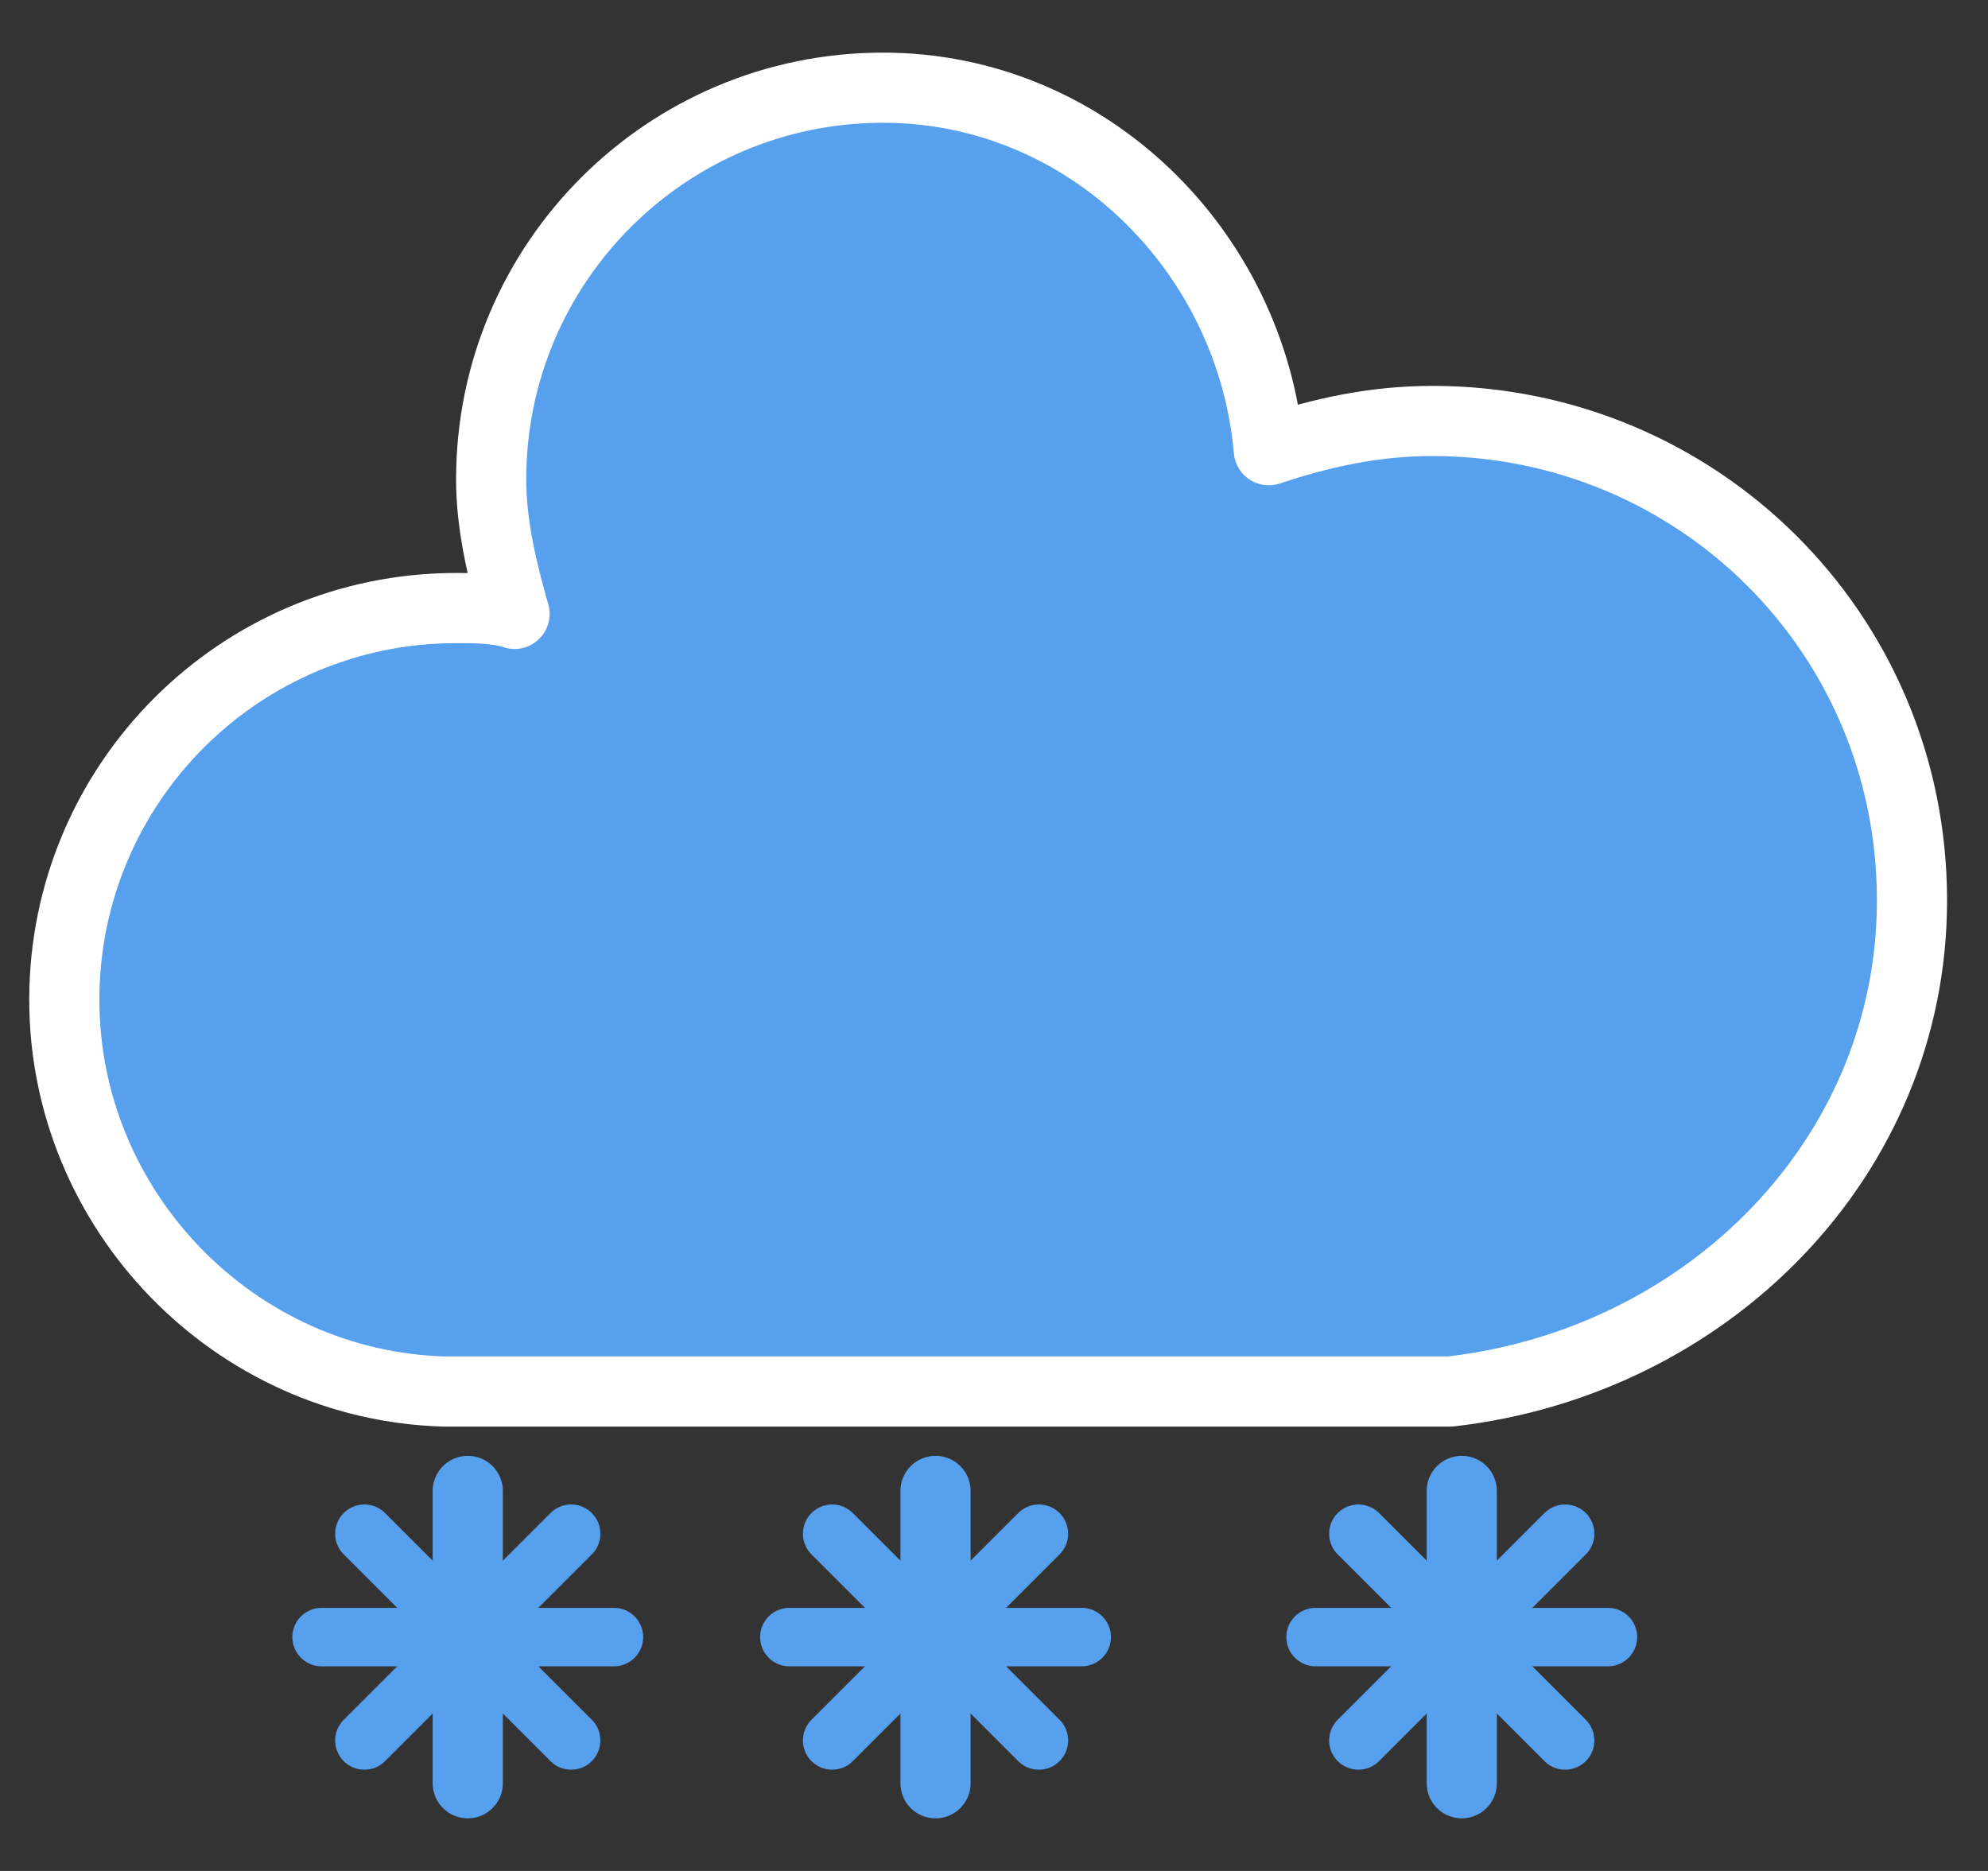 <svg width="34" height="32" viewBox="0 0 34 32" fill="none" xmlns="http://www.w3.org/2000/svg">
<rect x="0" y="0" width="34" height="32" fill="#333333" stroke="none"/>
<path d="M32.7 15.4C32.7 10.8 29 7.2 24.5 7.2C23.5 7.2 22.6 7.4 21.7 7.7C21.4 4.3 18.6 1.5 15.1 1.5C11.4 1.5 8.4 4.5 8.4 8.2C8.4 9 8.6 9.8 8.8 10.5C8.5 10.4 8.1 10.4 7.8 10.4C4.1 10.4 1.1 13.4 1.1 17.1C1.1 20.7 4 23.7 7.6 23.8H24.8C29.2 23.3 32.7 19.8 32.7 15.4Z" fill="#57A0EE" stroke="white" stroke-width="1.2" stroke-linejoin="round"/>
<path d="M8 25.5V30.5" stroke="#57A0EE" stroke-width="1.2" stroke-linecap="round"/>
<path d="M9.768 26.232L6.232 29.768" stroke="#57A0EE" stroke-linecap="round"/>
<path d="M10.5 28H5.5" stroke="#57A0EE" stroke-linecap="round"/>
<path d="M9.768 29.768L6.232 26.232" stroke="#57A0EE" stroke-linecap="round"/>
<path d="M16 25.5V30.5" stroke="#57A0EE" stroke-width="1.2" stroke-linecap="round"/>
<path d="M17.768 26.232L14.232 29.768" stroke="#57A0EE" stroke-linecap="round"/>
<path d="M18.5 28H13.5" stroke="#57A0EE" stroke-linecap="round"/>
<path d="M17.768 29.768L14.232 26.232" stroke="#57A0EE" stroke-linecap="round"/>
<path d="M25 25.5V30.5" stroke="#57A0EE" stroke-width="1.2" stroke-linecap="round"/>
<path d="M26.768 26.232L23.232 29.768" stroke="#57A0EE" stroke-linecap="round"/>
<path d="M27.5 28H22.5" stroke="#57A0EE" stroke-linecap="round"/>
<path d="M26.768 29.768L23.232 26.232" stroke="#57A0EE" stroke-linecap="round"/>
</svg>
